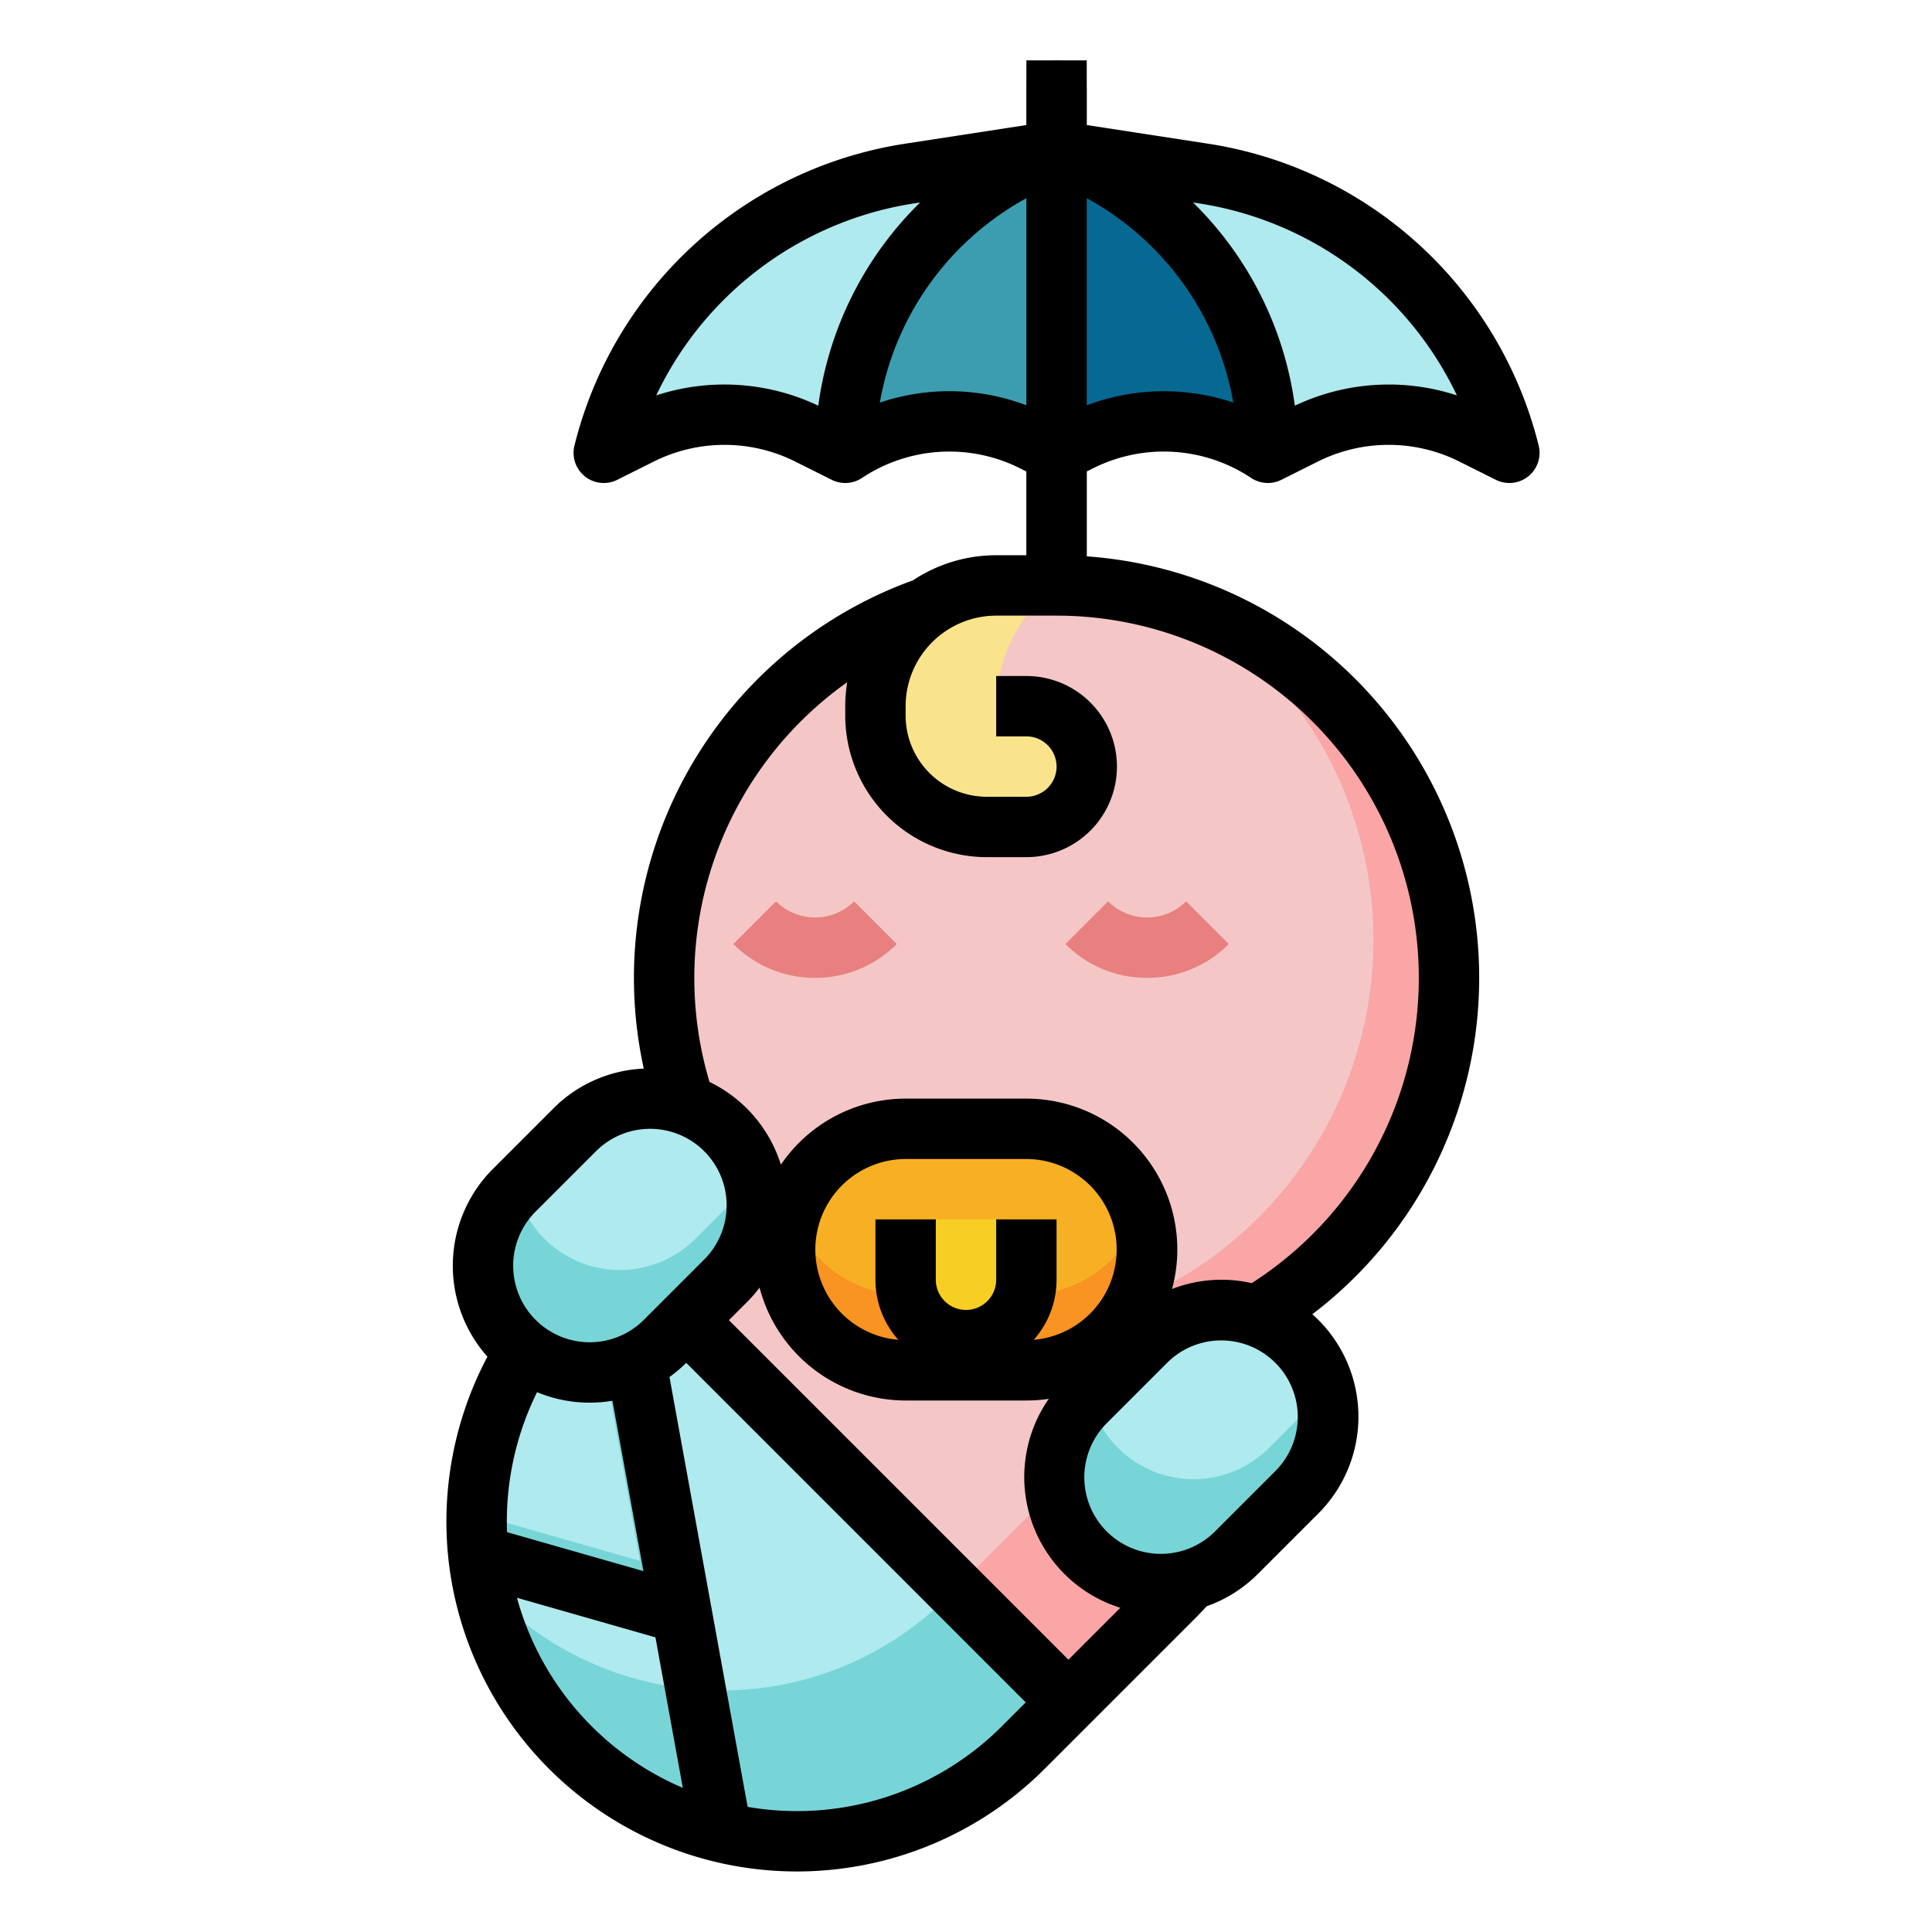 <svg id="filled_outline" height="512" viewBox="0 0 512 512" width="512" xmlns="http://www.w3.org/2000/svg" data-name="filled outline"><path d="m280 16a8 8 0 0 1 8 8v136a0 0 0 0 1 0 0h-16a0 0 0 0 1 0 0v-136a8 8 0 0 1 8-8z" fill="#898989"/><rect fill="#f4c7c6" height="169.706" rx="84.853" transform="matrix(.707 -.707 .707 .707 -203.225 275.667)" width="226.274" x="118.01" y="298.294"/><path d="m311.147 303.147a85 85 0 0 0 -16.89-13.109 84.888 84.888 0 0 1 -13.11 103.109l-40 40a84.887 84.887 0 0 1 -103.109 13.11 85 85 0 0 0 13.109 16.89 84.853 84.853 0 0 0 120 0l40-40a84.853 84.853 0 0 0 0-120z" fill="#faa6a6"/><path d="m151.147 343.147a84.853 84.853 0 0 0 0 120 84.853 84.853 0 0 0 120 0l12-12-120-120z" fill="#afeaef"/><circle cx="280" cy="259.147" fill="#f4c7c6" r="104"/><path d="m316.2 161.624a104.024 104.024 0 0 1 -92.39 185.046 104.015 104.015 0 1 0 92.39-185.046z" fill="#faa6a6"/><rect fill="#f7b023" height="64" rx="32" width="96" x="208" y="299.147"/><path d="m272 343.147h-32a32.006 32.006 0 0 1 -30.4-22 31.95 31.95 0 0 0 -1.6 10 32 32 0 0 0 32 32h32a32 32 0 0 0 32-32 31.921 31.921 0 0 0 -1.6-10 32.006 32.006 0 0 1 -30.4 22z" fill="#f99321"/><path d="m272 323.147v16a16 16 0 0 1 -16 16 16 16 0 0 1 -16-16v-16z" fill="#f7ce23"/><path d="m264 187.147h8a16 16 0 0 1 16 16 16 16 0 0 1 -16 16h-10.5a29.5 29.5 0 0 1 -29.5-29.5 34.5 34.5 0 0 1 34.5-34.5h13.5l-1.073.862a39.941 39.941 0 0 0 -14.927 31.138z" fill="#f9e48c"/><path d="m216 259.147a30.43 30.43 0 0 1 -21.657-8.97l11.314-11.315a14.644 14.644 0 0 0 20.686 0l11.314 11.315a30.43 30.43 0 0 1 -21.657 8.97z" fill="#e88080"/><path d="m304 259.147a30.43 30.43 0 0 1 -21.657-8.97l11.314-11.315a14.644 14.644 0 0 0 20.686 0l11.314 11.315a30.43 30.43 0 0 1 -21.657 8.97z" fill="#e88080"/><path d="m160 120a99.259 99.259 0 0 1 81.2-74.031l38.8-5.969 38.8 5.969a99.259 99.259 0 0 1 81.2 74.031l-9.772-4.886a49.706 49.706 0 0 0 -44.456 0l-9.772 4.886a49.7 49.7 0 0 0 -49.8-3.1l-6.2 3.1-6.2-3.1a49.7 49.7 0 0 0 -49.8 3.1l-9.772-4.886a49.706 49.706 0 0 0 -44.456 0z" fill="#afeaef"/><path d="m275.472 41.94a84.927 84.927 0 0 0 -51.472 78.06 49.7 49.7 0 0 1 49.8-3.1l6.2 3.1v-80z" fill="#3b9daf"/><path d="m284.528 41.94-4.528-1.94v80l6.2-3.1a49.7 49.7 0 0 1 49.8 3.1 84.927 84.927 0 0 0 -51.472-78.06z" fill="#066991"/><path d="m253.147 421.147-2 2a84.645 84.645 0 0 1 -66.807 24.56l-21.193-116.56-7.237 7.237 13.69 75.266-43.258-12.359a85.492 85.492 0 0 0 .455 10.9l46.057 13.16 3.891 21.4a84.431 84.431 0 0 1 -45.593-23.6c-1.111-1.111-2.178-2.249-3.214-3.4a84.446 84.446 0 0 0 23.214 43.4 84.853 84.853 0 0 0 120 0l12-12z" fill="#77d5d8"/><rect fill="#afeaef" height="56.569" rx="28.284" transform="matrix(.707 -.707 .707 .707 -183.411 212.069)" width="79.196" x="124.686" y="299.147"/><path d="m184.284 328.284a28.284 28.284 0 0 1 -40 0 28.152 28.152 0 0 1 -7.5-13.357l-.5.5a28.286 28.286 0 0 0 0 40 28.284 28.284 0 0 0 40 0l16-16a28.268 28.268 0 0 0 7.5-26.642z" fill="#77d5d8"/><rect fill="#afeaef" height="56.569" rx="28.284" transform="matrix(.707 -.707 .707 .707 -178.656 335.549)" width="79.196" x="276.118" y="355.147"/><path d="m336.284 383.716a28.286 28.286 0 0 1 -40 0 28.16 28.16 0 0 1 -7.5-13.358l-1.073 1.073a28.284 28.284 0 0 0 0 40 28.284 28.284 0 0 0 40 0l16-16a28.265 28.265 0 0 0 7.5-26.642z" fill="#77d5d8"/><path d="m118.818 413.019a92.893 92.893 0 0 0 157.987 55.786l40-40c1.018-1.02 2.007-2.074 2.978-3.137a36.156 36.156 0 0 0 13.588-8.577l16-16a36.287 36.287 0 0 0 0-51.315c-.516-.516-1.049-1.008-1.59-1.489a111.983 111.983 0 0 0 -59.781-200.851v-22.492l1.779-.889a41.8 41.8 0 0 1 41.784 2.6 8 8 0 0 0 8.015.5l9.772-4.885a41.9 41.9 0 0 1 37.3 0l9.771 4.885a8 8 0 0 0 11.339-9.095 107.018 107.018 0 0 0 -87.746-80l-32.014-4.924v-17.136h-16v17.136l-32.015 4.926a107.019 107.019 0 0 0 -87.746 80 8 8 0 0 0 11.339 9.095l9.772-4.885a41.9 41.9 0 0 1 37.3 0l9.771 4.885a8 8 0 0 0 8.016-.5 41.8 41.8 0 0 1 41.783-2.6l1.779.889v22.2h-8a39.755 39.755 0 0 0 -22.047 6.648 112.036 112.036 0 0 0 -71.346 129.393 36.03 36.03 0 0 0 -23.98 10.586l-16 16a36.277 36.277 0 0 0 -1.456 49.763 93.34 93.34 0 0 0 -10.352 53.483zm18.182 10.406 36.7 10.487 7.252 39.886a76.826 76.826 0 0 1 -43.952-50.373zm5.326-54.483a36.217 36.217 0 0 0 13.96 2.774 36.736 36.736 0 0 0 6.017-.5l8.208 45.147-36.143-10.327a77.321 77.321 0 0 1 7.956-37.094zm55.618-23.853a36.767 36.767 0 0 0 3.348-3.856 40.071 40.071 0 0 0 38.708 29.914h32a40.215 40.215 0 0 0 5.936-.442 36.305 36.305 0 0 0 18.964 55.374l-13.753 13.754-89.976-89.975zm76 9.973a23.893 23.893 0 0 0 6.056-15.915v-16h-16v16a8 8 0 0 1 -16 0v-16h-16v16a23.9 23.9 0 0 0 6.057 15.915 24 24 0 0 1 1.943-47.915h32a24 24 0 0 1 1.943 47.915zm-75.812 123.779-20.712-113.917a36.585 36.585 0 0 0 4.436-3.754l89.977 89.977-6.343 6.343a76.794 76.794 0 0 1 -67.358 21.351zm139.927-89.067-16 16a20.284 20.284 0 1 1 -28.686-28.685l16-16a20.284 20.284 0 0 1 28.686 28.685zm-50.059-282.357v-54.89a76.806 76.806 0 0 1 38.834 54.152 57.891 57.891 0 0 0 -38.834.738zm98.092-2.633a58.042 58.042 0 0 0 -42.944 2.727 92.791 92.791 0 0 0 -26.988-53.854l1.421.219a91.031 91.031 0 0 1 68.511 50.908zm-212.184 0a91.032 91.032 0 0 1 68.511-50.909l1.421-.219a92.791 92.791 0 0 0 -26.988 53.854 58.027 58.027 0 0 0 -42.944-2.725zm77.686-1.114a57.939 57.939 0 0 0 -18.43 3.023 76.8 76.8 0 0 1 38.836-54.166v54.885a57.7 57.7 0 0 0 -20.406-3.741zm-27.084 77.13a40.057 40.057 0 0 0 -.51 6.35v2.5a37.546 37.546 0 0 0 37.5 37.5h10.5a24 24 0 0 0 0-48h-8v16h8a8 8 0 0 1 0 16h-10.5a21.528 21.528 0 0 1 -21.5-21.5v-2.5a24.028 24.028 0 0 1 24-24h16a96.007 96.007 0 0 1 51.715 176.891 36.388 36.388 0 0 0 -21.106 1.55 39.986 39.986 0 0 0 -38.609-50.444h-32a39.988 39.988 0 0 0 -33.056 17.507 36.43 36.43 0 0 0 -18.919-21.929 96.126 96.126 0 0 1 36.485-105.925zm-82.568 140.289 16-16a20.283 20.283 0 0 1 28.685 28.685l-16 16a20.283 20.283 0 1 1 -28.685-28.685z"/></svg>